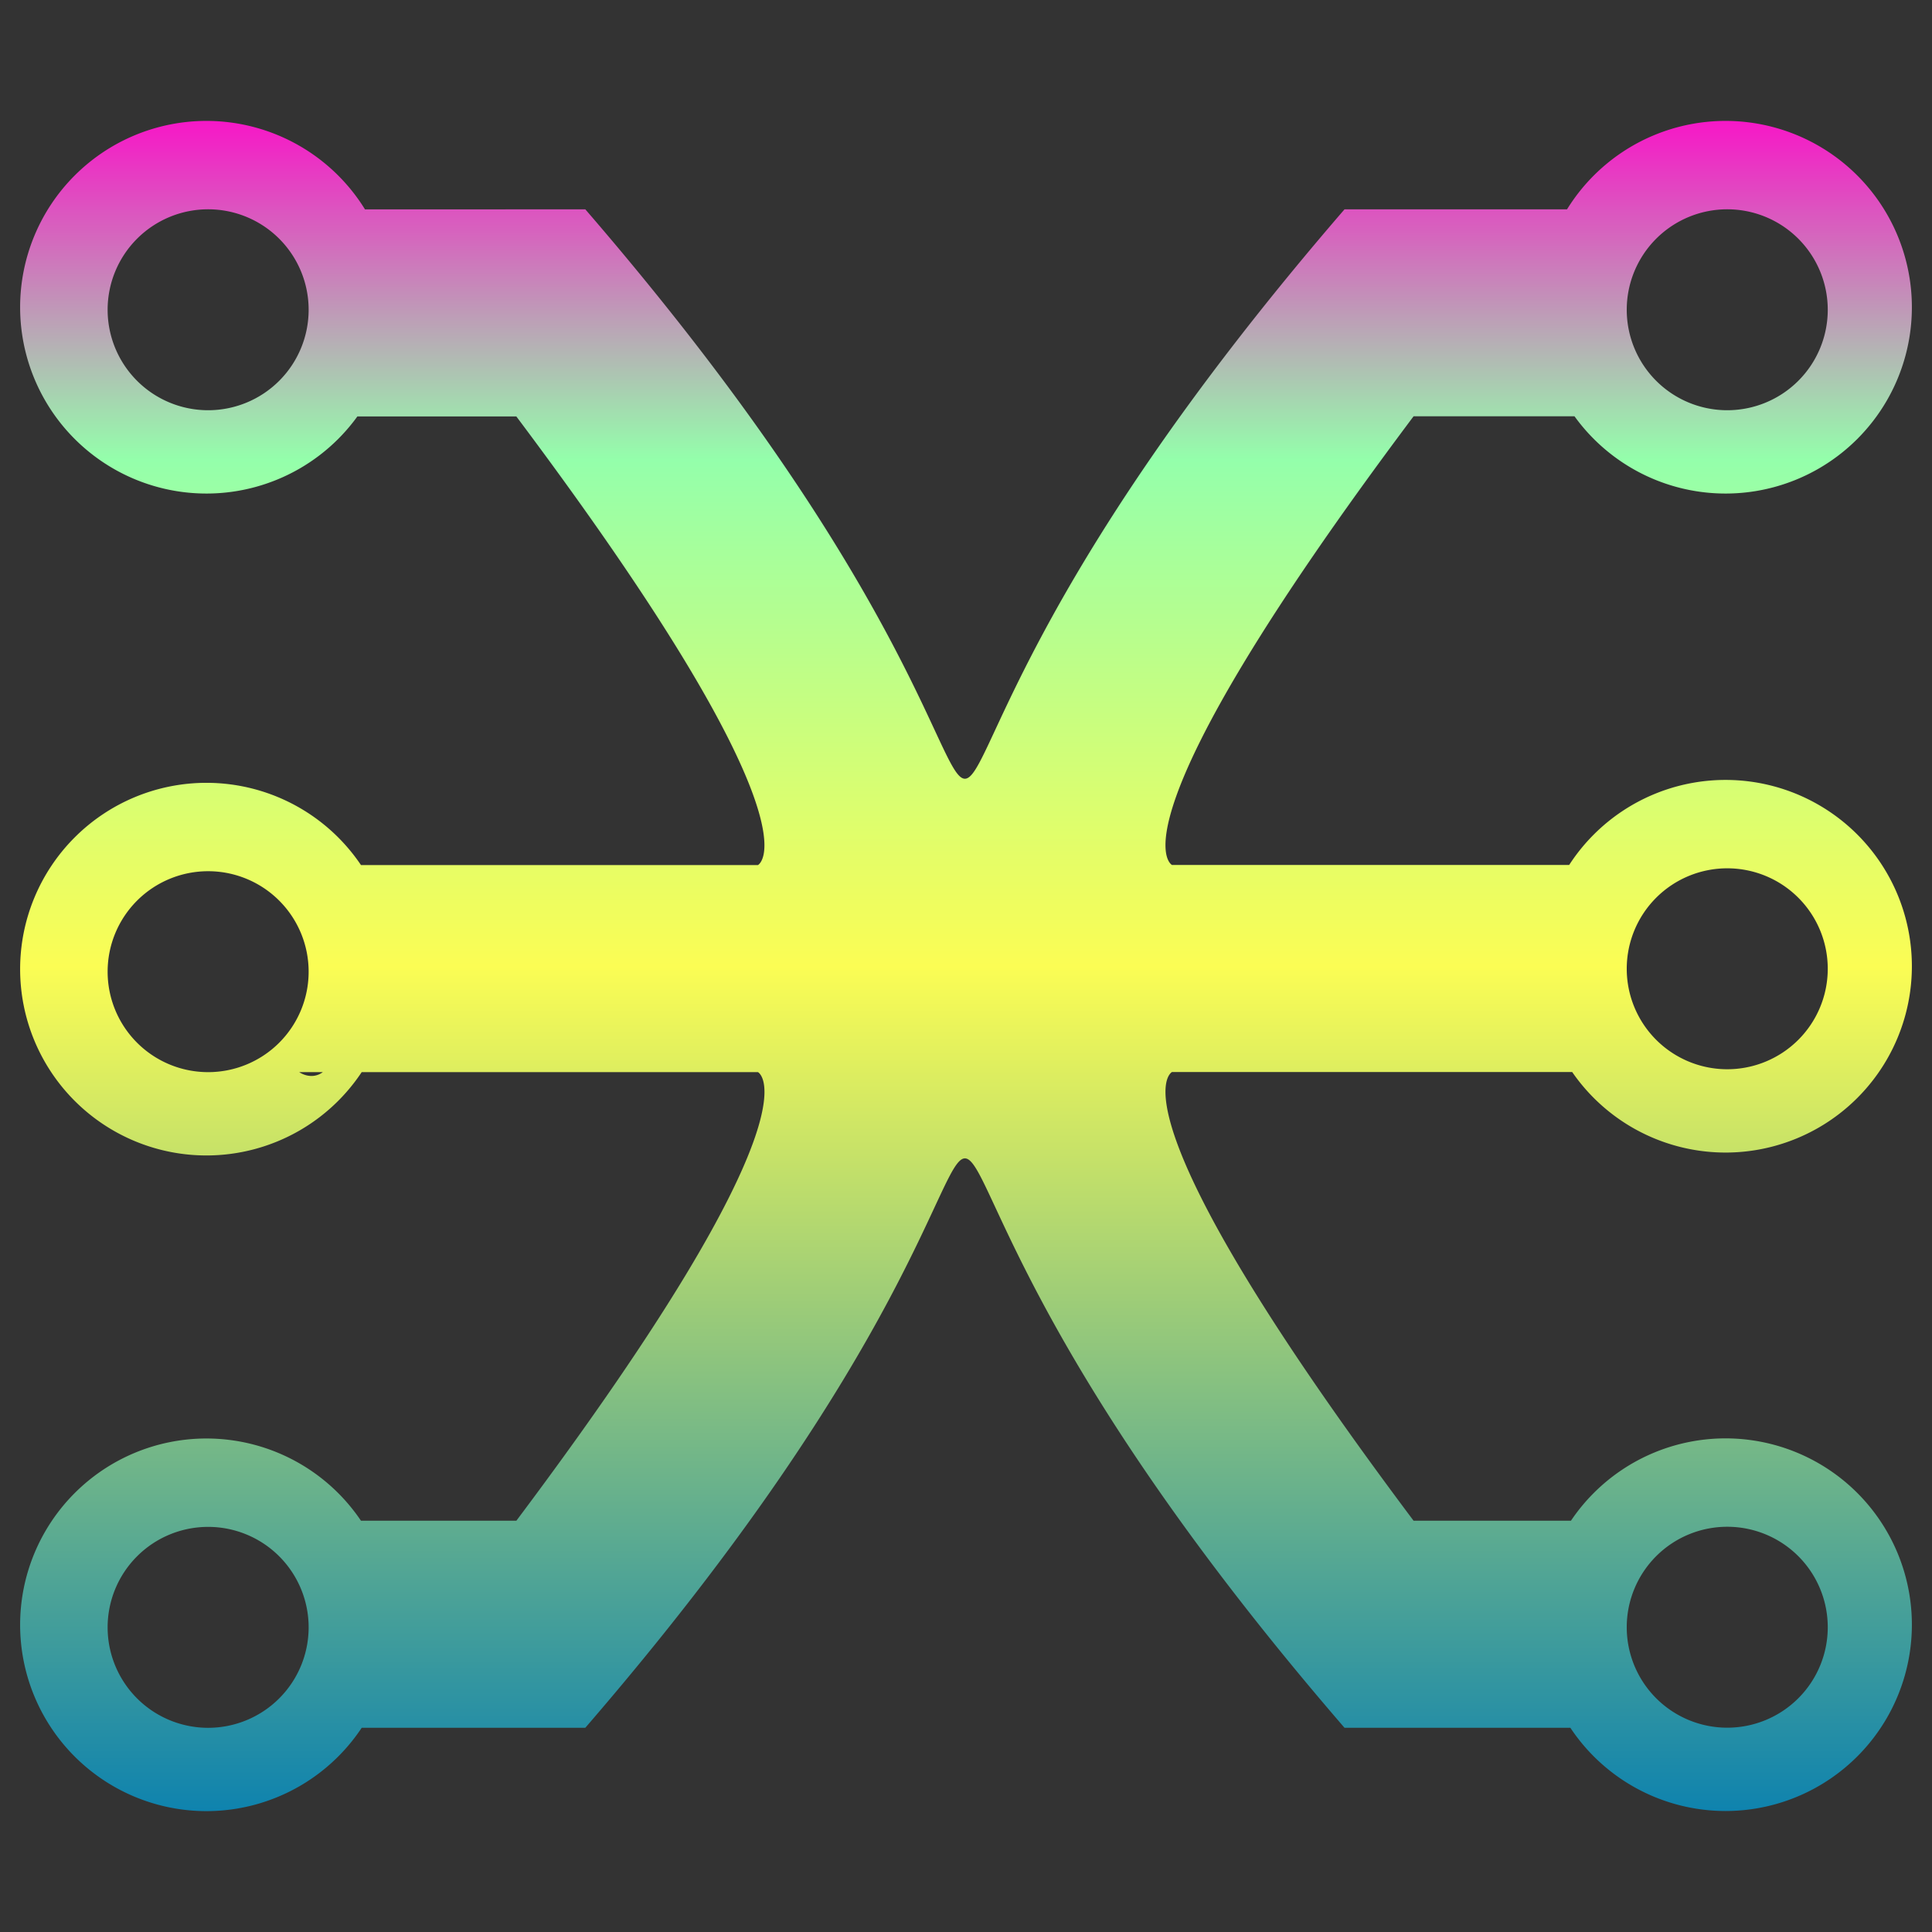 <?xml version="1.0" encoding="UTF-8" standalone="no"?>
<!-- Created with Inkscape (http://www.inkscape.org/) -->

<svg
   width="48"
   height="48"
   viewBox="0 0 48 48"
   version="1.1"
   id="svg5094"
   xmlns:xlink="http://www.w3.org/1999/xlink"
   xmlns="http://www.w3.org/2000/svg"
   xmlns:svg="http://www.w3.org/2000/svg"
   xmlns:rdf="http://www.w3.org/1999/02/22-rdf-syntax-ns#"
   xmlns:cc="http://creativecommons.org/ns#"
   xmlns:dc="http://purl.org/dc/elements/1.1/">
  <rect x="0" y="0" width="48" height="48" fill="#333333" stroke="none"/>
  <defs
     id="defs5088">
    <style
       id="current-color-scheme"
       type="text/css">
      .ColorScheme-Text { color: #0abdc6; } .ColorScheme-Highlight { color:#5294e2; }
     </style>
    <linearGradient
       id="arrongin"
       x1="0%"
       x2="0%"
       y1="0%"
       y2="100%">
      <stop
         offset="0%"
         style="stop-color:#dd9b44; stop-opacity:1"
         id="stop9192" />
      <stop
         offset="100%"
         style="stop-color:#ad6c16; stop-opacity:1"
         id="stop9194" />
    </linearGradient>
    <linearGradient
       id="aurora"
       x1="0%"
       x2="0%"
       y1="0%"
       y2="100%">
      <stop
         offset="0%"
         style="stop-color:#09D4DF; stop-opacity:1"
         id="stop9197" />
      <stop
         offset="100%"
         style="stop-color:#9269F4; stop-opacity:1"
         id="stop9199" />
    </linearGradient>
    <linearGradient
       id="cyberneon"
       x1="0%"
       x2="0%"
       y1="0%"
       y2="100%">
      <stop
         offset="0"
         style="stop-color:#0abdc6; stop-opacity:1"
         id="stop9202" />
      <stop
         offset="1"
         style="stop-color:#ea00d9; stop-opacity:1"
         id="stop9204" />
    </linearGradient>
    <linearGradient
       id="fitdance"
       x1="0%"
       x2="0%"
       y1="0%"
       y2="100%">
      <stop
         offset="0%"
         style="stop-color:#1AD6AB; stop-opacity:1"
         id="stop9207" />
      <stop
         offset="100%"
         style="stop-color:#329DB6; stop-opacity:1"
         id="stop9209" />
    </linearGradient>
    <linearGradient
       id="oomox"
       x1="0%"
       x2="0%"
       y1="0%"
       y2="100%">
      <stop
         offset="0%"
         style="stop-color:#0abdc6; stop-opacity:1"
         id="stop9212" />
      <stop
         offset="100%"
         style="stop-color:#b800ff; stop-opacity:1"
         id="stop9214" />
    </linearGradient>
    <linearGradient
       id="rainblue"
       x1="0%"
       x2="0%"
       y1="0%"
       y2="100%">
      <stop
         offset="0%"
         style="stop-color:#00F260; stop-opacity:1"
         id="stop9217" />
      <stop
         offset="100%"
         style="stop-color:#0575E6; stop-opacity:1"
         id="stop9219" />
    </linearGradient>
    <linearGradient
       id="sunrise"
       x1="0%"
       x2="0%"
       y1="0%"
       y2="100%">
      <stop
         offset="0%"
         style="stop-color: #FF8501; stop-opacity:1"
         id="stop9222" />
      <stop
         offset="100%"
         style="stop-color: #FFCB01; stop-opacity:1"
         id="stop9224" />
    </linearGradient>
    <linearGradient
       id="telinkrin"
       x1="0%"
       x2="0%"
       y1="0%"
       y2="100%">
      <stop
         offset="0%"
         style="stop-color: #b2ced6; stop-opacity:1"
         id="stop9227" />
      <stop
         offset="100%"
         style="stop-color: #6da5b7; stop-opacity:1"
         id="stop9229" />
    </linearGradient>
    <linearGradient
       id="60spsycho"
       x1="0%"
       x2="0%"
       y1="0%"
       y2="100%">
      <stop
         offset="0%"
         style="stop-color: #df5940; stop-opacity:1"
         id="stop9232" />
      <stop
         offset="25%"
         style="stop-color: #d8d15f; stop-opacity:1"
         id="stop9234" />
      <stop
         offset="50%"
         style="stop-color: #e9882a; stop-opacity:1"
         id="stop9236" />
      <stop
         offset="100%"
         style="stop-color: #279362; stop-opacity:1"
         id="stop9238" />
    </linearGradient>
    <linearGradient
       id="90ssummer"
       x1="0%"
       x2="0%"
       y1="0%"
       y2="100%">
      <stop
         offset="0%"
         style="stop-color: #f618c7; stop-opacity:1"
         id="stop9241" />
      <stop
         offset="20%"
         style="stop-color: #94ffab; stop-opacity:1"
         id="stop9243" />
      <stop
         offset="50%"
         style="stop-color: #fbfd54; stop-opacity:1"
         id="stop9245" />
      <stop
         offset="100%"
         style="stop-color: #0f83ae; stop-opacity:1"
         id="stop9247" />
    </linearGradient>
  </defs>
  <g
     id="layer1"
     transform="translate(0,-288.533)">
    <path
       id="ellipse1622-3"
       class="ColorScheme-Text"
       style="display:inline;fill:url(#90ssummer);fill-opacity:1;stroke:none;stroke-width:7.407;stroke-linecap:round;stroke-linejoin:bevel;stroke-miterlimit:4;stroke-dasharray:none;stroke-opacity:1;paint-order:stroke fill markers"
       d="m 42.87,291.537 a 4.63,4.629 0 0 0 -4.628,4.629 4.63,4.629 0 0 0 4.628,4.629 4.63,4.629 0 0 0 4.63,-4.629 4.63,4.629 0 0 0 -4.63,-4.629 z m 0.043,2.196 a 2.497,2.496 0 0 1 2.497,2.496 2.497,2.496 0 0 1 -2.497,2.496 2.497,2.496 0 0 1 -2.497,-2.496 2.497,2.496 0 0 1 2.497,-2.496 z m -0.043,30.536 a 4.63,4.629 0 0 0 -4.628,4.629 4.63,4.629 0 0 0 4.628,4.629 4.63,4.629 0 0 0 4.63,-4.629 4.63,4.629 0 0 0 -4.63,-4.629 z m 0.043,2.196 a 2.497,2.496 0 0 1 2.497,2.496 2.497,2.496 0 0 1 -2.497,2.496 2.497,2.496 0 0 1 -2.497,-2.496 2.497,2.496 0 0 1 2.497,-2.496 z m -0.043,-18.555 a 4.63,4.629 0 0 0 -4.628,4.629 4.63,4.629 0 0 0 4.628,4.629 4.63,4.629 0 0 0 4.63,-4.629 4.63,4.629 0 0 0 -4.63,-4.629 z m 0.043,2.196 a 2.497,2.496 0 0 1 2.497,2.496 2.497,2.496 0 0 1 -2.497,2.496 2.497,2.496 0 0 1 -2.497,-2.496 2.497,2.496 0 0 1 2.497,-2.496 z M 5.128,291.537 a 4.63,4.629 0 0 0 -4.628,4.629 4.63,4.629 0 0 0 4.628,4.629 4.63,4.629 0 0 0 4.63,-4.629 4.63,4.629 0 0 0 -4.63,-4.629 z m 0.043,2.196 a 2.497,2.496 0 0 1 2.497,2.496 2.497,2.496 0 0 1 -2.497,2.496 2.497,2.496 0 0 1 -2.497,-2.496 2.497,2.496 0 0 1 2.497,-2.496 z m -0.043,14.249 a 4.63,4.629 0 0 0 -4.628,4.629 4.63,4.629 0 0 0 4.628,4.629 4.63,4.629 0 0 0 4.63,-4.629 4.63,4.629 0 0 0 -4.63,-4.629 z m 0.043,2.196 a 2.497,2.496 0 0 1 2.497,2.496 2.497,2.496 0 0 1 -2.497,2.496 2.497,2.496 0 0 1 -2.497,-2.496 2.497,2.496 0 0 1 2.497,-2.496 z m -0.043,14.094 a 4.63,4.629 0 0 0 -4.628,4.629 4.63,4.629 0 0 0 4.628,4.629 4.63,4.629 0 0 0 4.63,-4.629 4.63,4.629 0 0 0 -4.63,-4.629 z m 0.043,2.196 a 2.497,2.496 0 0 1 2.497,2.496 2.497,2.496 0 0 1 -2.497,2.496 2.497,2.496 0 0 1 -2.497,-2.496 2.497,2.496 0 0 1 2.497,-2.496 z m 3.058,-32.733 c 0,0 -0.627,-5.8e-4 -0.869,0.04 1.225,0.221 1.145,1.174 1.145,2.419 -0.002,1.247 -0.161,2.426 -1.389,2.643 0.246,0.042 0.059,0.042 0.059,0.042 h 5.653 c 7.716,10.288 6.002,11.147 6.002,11.147 H 7.375 c 0,0 1.235,-8.2e-4 1.235,2.571 0,3.429 -1.176,2.573 -1.176,2.573 H 18.831 c 0,0 1.714,0.856 -6.002,11.145 H 7.169 c 0,0 1.55,0.001 1.55,2.573 0,2.572 -1.446,2.571 -1.446,2.571 h 7.269 c 16.29,-18.862 2.573,-18.862 18.862,0 h 7.21 c 0,0 -1.108,8.2e-4 -1.108,-2.571 0,-2.572 0.903,-2.573 0.903,-2.573 H 35.12 C 27.404,316.023 29.118,315.167 29.118,315.167 H 40.109 c 0,0 -0.764,-0.001 -0.764,-2.573 0,-2.572 0.898,-2.571 0.898,-2.571 H 29.118 c 0,0 -1.714,-0.858 6.002,-11.147 h 5.771 c 0,0 -1.485,8.2e-4 -1.485,-2.571 0,-2.572 1.442,-2.571 1.442,-2.571 h -7.444 c -16.29,18.862 -2.573,18.862 -18.862,0 z" />
  </g>
</svg>
